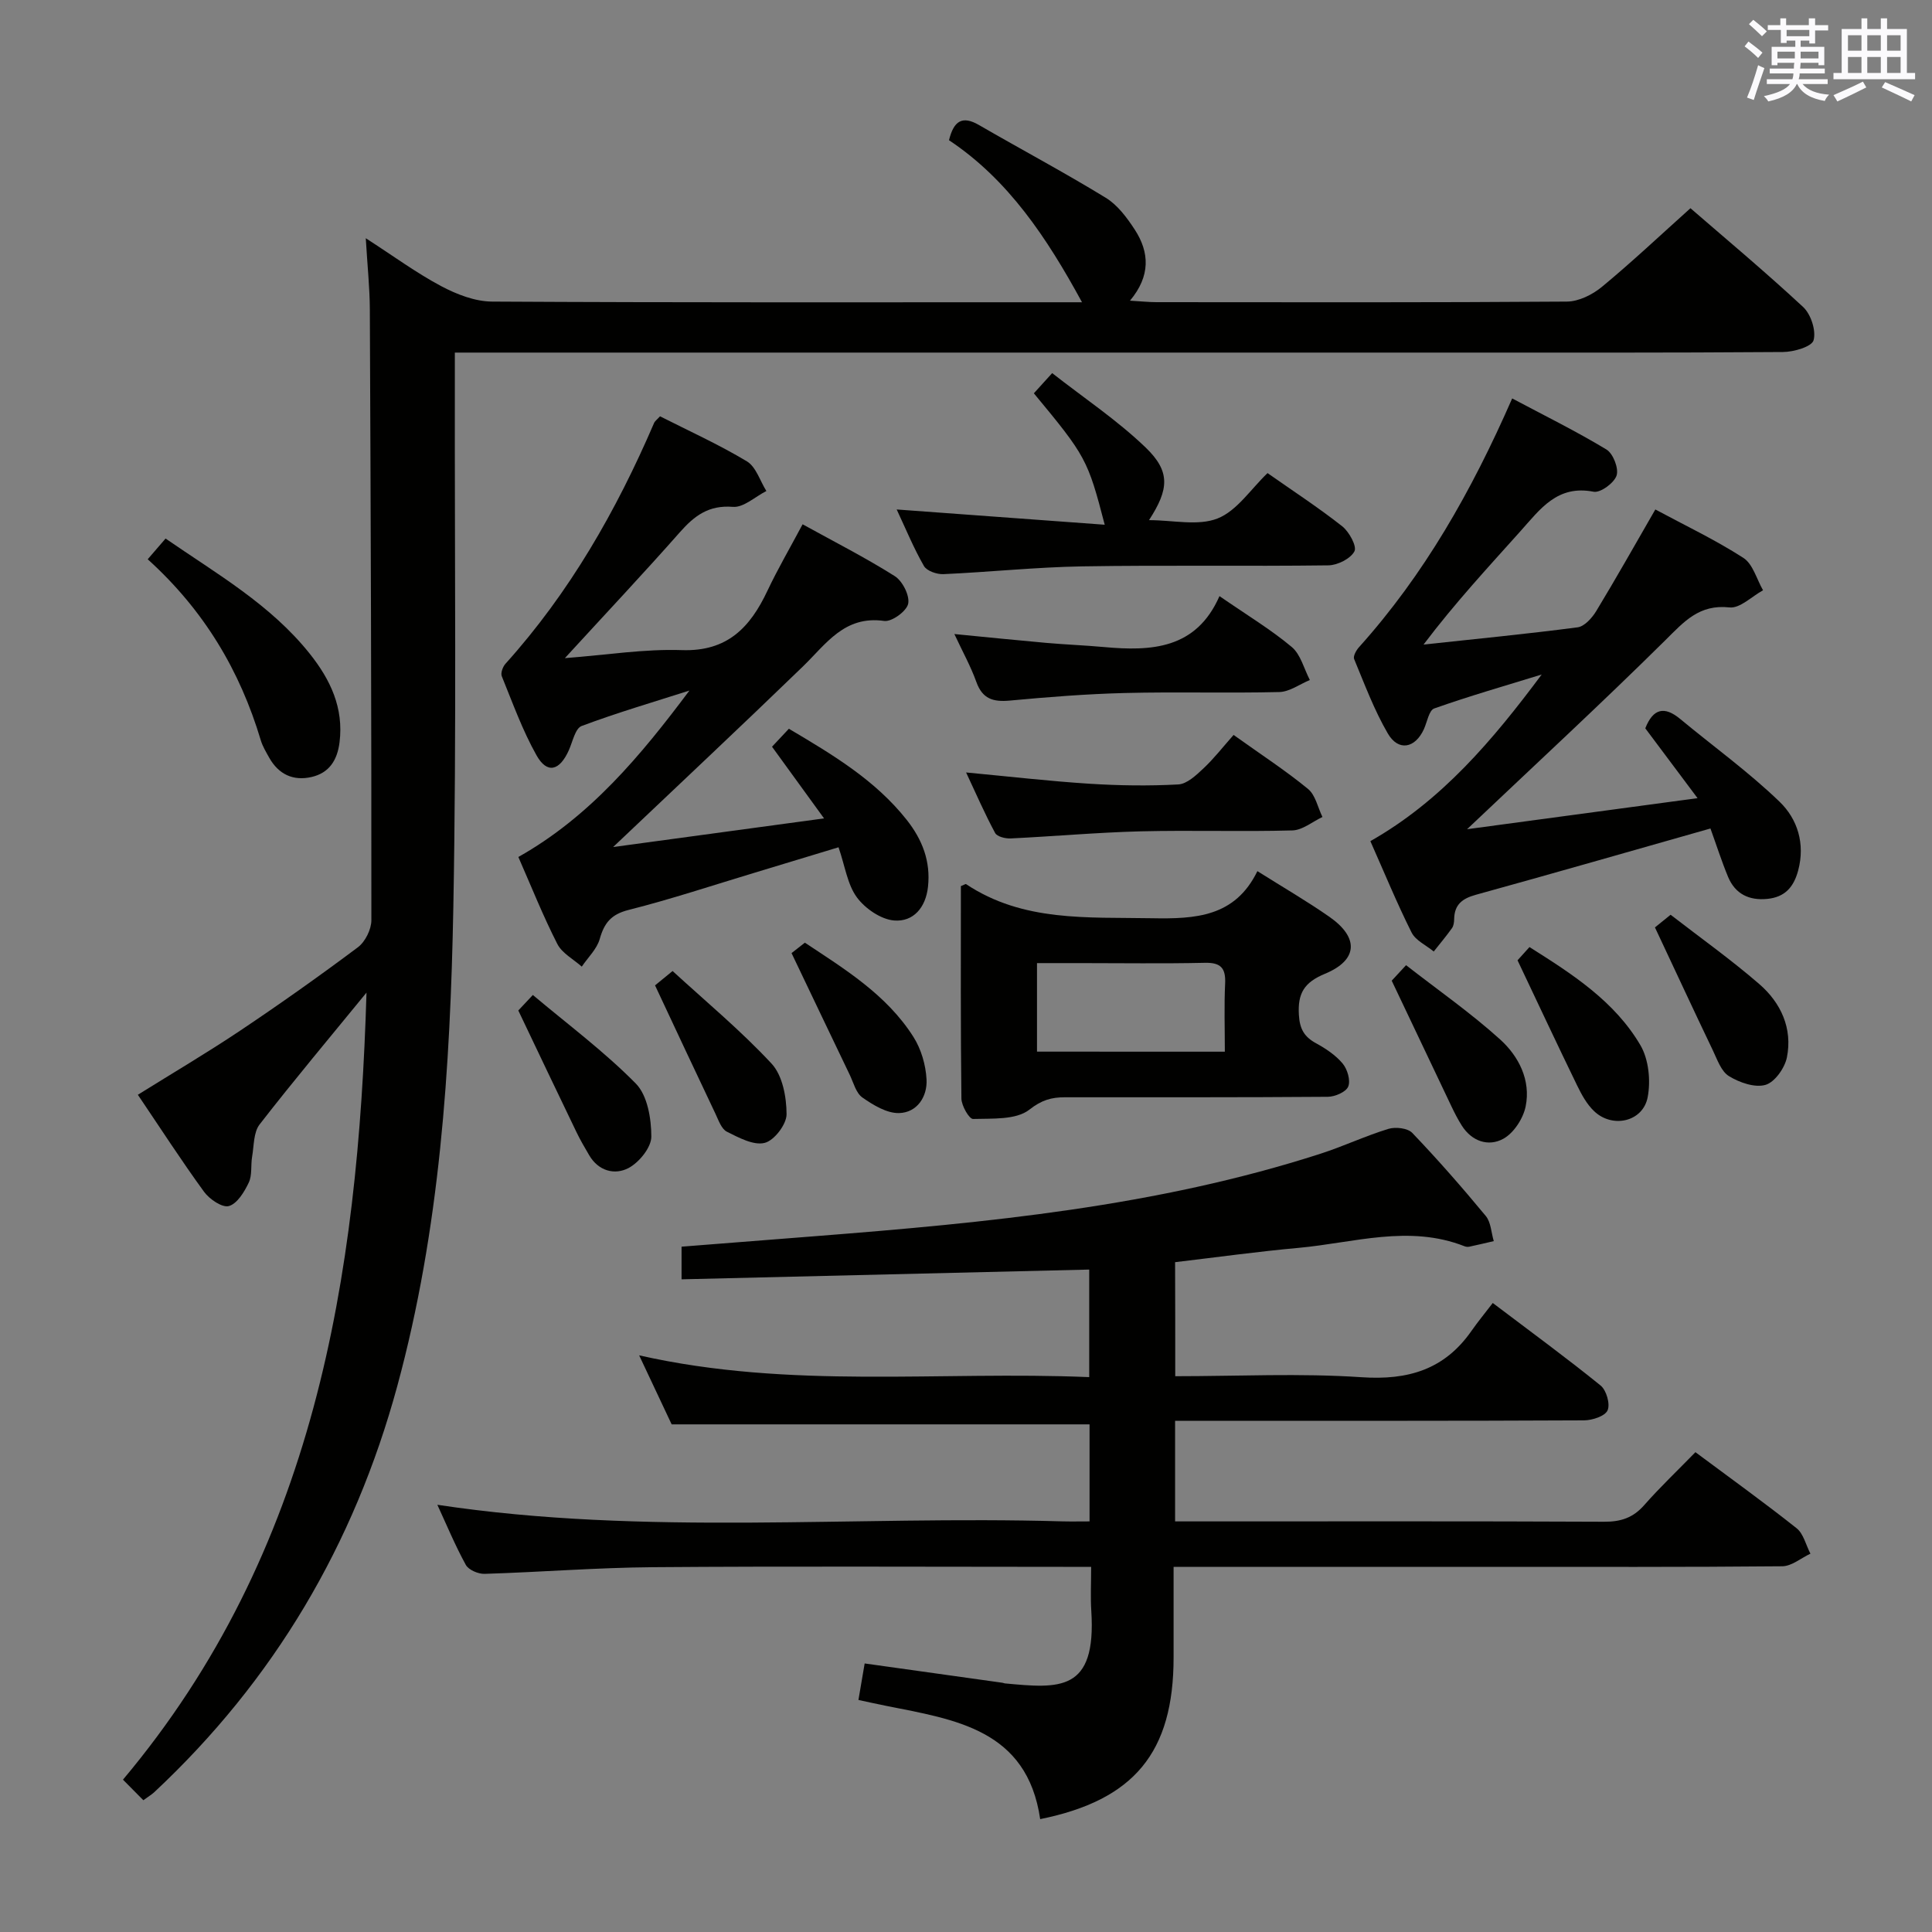 <svg enable-background="new 0 0 400 400" viewBox="0 0 400 400" xmlns="http://www.w3.org/2000/svg"><rect x="0" y="0" width="400" height="400" fill="#808080" stroke="none"/><g fill="#010100"><path d="m29.68 372.72c-1.51-1.53-2.77-2.8-4.22-4.26 39.68-47.25 48.66-103.8 50.42-162.95-7.41 9.07-14.95 18.04-22.13 27.29-1.27 1.64-1.16 4.4-1.55 6.67-.31 1.79.04 3.83-.7 5.38-.91 1.92-2.39 4.36-4.11 4.85-1.36.39-4.02-1.41-5.14-2.95-4.69-6.44-9.02-13.15-13.71-20.09 7.17-4.47 14.28-8.66 21.13-13.24 8.29-5.55 16.44-11.32 24.43-17.3 1.52-1.14 2.79-3.7 2.79-5.61.02-42.16-.13-84.31-.32-126.47-.02-4.47-.5-8.93-.84-14.72 5.75 3.71 10.48 7.19 15.61 9.92 3.2 1.7 7 3.18 10.54 3.2 38.66.22 77.32.14 115.98.14h6.16c-7.27-13.35-15.26-25.38-27.54-33.55.99-4.03 2.76-5.13 6.18-3.16 8.74 5.06 17.67 9.81 26.28 15.08 2.44 1.49 4.39 4.12 6 6.59 3.06 4.7 3.29 9.61-.99 14.71 2.28.13 3.87.31 5.47.31 28.33.02 56.66.09 84.99-.12 2.45-.02 5.29-1.43 7.25-3.05 6.16-5.09 11.99-10.59 18.33-16.28 6.92 6 15.32 13.01 23.33 20.45 1.61 1.5 2.72 4.9 2.16 6.89-.37 1.33-4.1 2.42-6.33 2.43-24.18.18-48.35.12-72.51.12-65.32 0-130.65 0-195.97 0-1.96 0-3.93 0-6.5 0v6.28c-.06 36.16.36 72.33-.31 108.48-.63 33.41-2.77 66.73-11.62 99.26-8.92 32.77-25.51 60.87-50.34 84.07-.47.43-1.04.77-2.22 1.63z"/><path d="m243.32 284.93c13.01 0 25.85-.65 38.58.21 9.65.65 17.17-1.59 22.76-9.6 1.33-1.91 2.82-3.7 4.4-5.77 8.15 6.17 15.38 11.45 22.33 17.09 1.2.97 2.02 3.84 1.44 5.14-.53 1.2-3.16 2.06-4.87 2.07-26.33.13-52.66.09-78.99.09-1.79 0-3.59 0-5.68 0v20.83h5.34c27.83 0 55.66-.06 83.49.07 3.44.02 5.98-.81 8.28-3.42 3.29-3.74 6.92-7.18 10.62-10.98 7.21 5.37 14.2 10.39 20.94 15.74 1.44 1.14 1.93 3.48 2.87 5.27-1.94.91-3.88 2.59-5.83 2.61-20.16.19-40.33.12-60.49.12-19.83 0-39.66 0-59.5 0-1.81 0-3.61 0-6.03 0v18.76c0 19.65-8.15 29.53-27.62 33.47-2.72-18.61-17.64-20.6-31.93-23.46-1.76-.35-3.51-.74-5.7-1.21.43-2.56.81-4.78 1.29-7.56 9.64 1.35 19.09 2.68 28.54 4 .16.02.32.11.48.13 11.24 1.04 18.99 1.88 17.9-15.02-.18-2.8-.03-5.62-.03-9.11-2.16 0-3.95 0-5.73 0-28.33 0-56.66-.15-84.99.07-11.63.09-23.24 1.02-34.87 1.38-1.31.04-3.31-.82-3.88-1.86-2.21-4.03-3.98-8.3-5.89-12.44 43.14 6.51 86.28 2.19 129.27 3.43 1.81.05 3.62.01 5.76.01 0-6.91 0-13.49 0-20.09-28.57 0-57.12 0-86.52 0-1.81-3.84-4.04-8.58-6.73-14.29 31.3 7.08 62.12 3.2 93.18 4.51 0-7.64 0-14.84 0-22.27-28.07.67-56.09 1.34-84.4 2.02 0-2.33 0-4.39 0-6.76 9.43-.74 18.68-1.46 27.92-2.19 35.28-2.77 70.48-6.11 104.41-17.07 4.73-1.53 9.27-3.68 14.02-5.13 1.47-.45 3.98-.16 4.93.83 5.29 5.53 10.34 11.3 15.22 17.2 1.08 1.3 1.13 3.45 1.66 5.21-1.68.39-3.36.79-5.05 1.15-.31.07-.69.04-.99-.08-11.51-4.54-22.96-.71-34.4.33-8.42.76-16.81 1.93-25.54 2.96.03 7.57.03 15.18.03 23.61z"/><path d="m354.13 171.53c-16.69 4.74-32.62 9.32-48.59 13.73-2.78.77-4.41 2.01-4.47 4.99-.01.65-.1 1.42-.45 1.91-1.19 1.67-2.51 3.23-3.78 4.84-1.57-1.3-3.76-2.28-4.59-3.94-3.04-6.07-5.62-12.36-8.53-18.91 14.76-8.37 25.34-20.91 35.47-34.5-7.43 2.29-14.92 4.44-22.25 7.03-1.08.38-1.46 2.79-2.13 4.27-1.82 4-5.3 4.67-7.49.89-2.82-4.85-4.8-10.19-6.96-15.39-.25-.59.43-1.82 1.01-2.46 13.48-15 23.29-32.26 31.71-51.5 6.6 3.51 13.22 6.77 19.51 10.57 1.39.84 2.58 3.9 2.11 5.38-.49 1.54-3.35 3.64-4.75 3.37-7.54-1.48-11.07 3.61-15.16 8.17-6.72 7.5-13.57 14.88-20.06 23.47 10.64-1.15 21.3-2.18 31.9-3.57 1.43-.19 3.01-1.96 3.87-3.39 4.12-6.8 8.03-13.74 12.22-21.01 6.09 3.28 12.4 6.27 18.22 10.02 1.98 1.27 2.76 4.42 4.08 6.71-2.32 1.26-4.78 3.79-6.94 3.55-6.29-.69-9.41 2.95-13.31 6.81-13.23 13.09-26.92 25.73-41.03 39.11 15.61-2.1 31.12-4.19 47.72-6.43-4.18-5.58-7.53-10.07-10.82-14.46 1.63-4.14 3.97-4.63 7.22-1.94 6.88 5.7 14.17 10.96 20.58 17.14 3.7 3.56 5.34 8.67 3.85 14.24-.93 3.47-2.77 5.53-6.43 5.88-3.76.36-6.59-1.04-8.06-4.51-1.38-3.33-2.48-6.79-3.67-10.07z"/><path d="m126.94 175.37c14.55-1.98 28.51-3.87 43.67-5.93-3.77-5.19-7.19-9.91-10.77-14.84 1.14-1.22 2.24-2.39 3.49-3.72 9.03 5.35 17.86 10.6 24.4 18.87 3.21 4.07 4.98 8.55 4.4 13.86-.47 4.31-3.04 7.27-6.98 6.97-2.75-.21-6.03-2.47-7.74-4.79-1.96-2.66-2.44-6.41-3.8-10.37-5.93 1.8-11.57 3.52-17.22 5.22-8.74 2.63-17.41 5.52-26.24 7.75-3.61.91-5.04 2.68-5.98 6.01-.59 2.09-2.44 3.83-3.72 5.73-1.73-1.54-4.08-2.77-5.06-4.69-2.94-5.76-5.34-11.79-8.07-18.01 14.85-8.36 25.34-20.99 35.42-34.46-7.46 2.39-14.99 4.59-22.32 7.34-1.32.5-1.86 3.24-2.64 5-1.92 4.31-4.51 4.97-6.7 1.07-2.91-5.17-4.94-10.85-7.19-16.37-.27-.66.2-1.95.75-2.57 13.29-14.75 22.97-31.71 30.77-49.84.18-.43.64-.74 1.24-1.41 6 3.04 12.2 5.85 17.99 9.33 1.89 1.14 2.71 4.04 4.03 6.14-2.32 1.17-4.72 3.46-6.93 3.28-4.99-.4-7.95 1.82-10.97 5.24-7.48 8.48-15.24 16.72-23.82 26.08 8.68-.66 16.48-1.93 24.24-1.66 9.39.32 14.12-4.7 17.68-12.25 2.12-4.49 4.63-8.79 7.3-13.8 6.52 3.6 12.98 6.88 19.08 10.73 1.6 1.01 3.12 4.01 2.78 5.71-.31 1.54-3.4 3.79-4.96 3.57-8.25-1.17-12.02 4.76-16.84 9.43-12.77 12.36-25.72 24.5-39.29 37.38z"/><path d="m198.94 183.46c.76-.31.98-.47 1.06-.42 11.82 7.88 25.15 6.82 38.44 7.07 9.11.17 17.26-.26 21.89-9.75 5.42 3.41 10.3 6.24 14.91 9.46 6.15 4.29 5.94 8.95-.92 11.79-4.32 1.79-5.66 4.05-5.4 8.5.17 2.91 1.09 4.54 3.54 5.88 2.02 1.1 4.06 2.46 5.51 4.19.99 1.18 1.68 3.5 1.17 4.77-.45 1.13-2.74 2.12-4.23 2.13-18.16.14-36.32.09-54.47.1-2.73 0-4.78.56-7.32 2.56-2.75 2.16-7.67 1.81-11.66 1.93-.8.02-2.39-2.74-2.41-4.23-.18-14.65-.11-29.3-.11-43.98zm54.65 34.28c0-4.86-.16-9.48.06-14.09.15-3.22-.89-4.39-4.21-4.31-8.63.19-17.27.06-25.9.06-2.91 0-5.82 0-8.84 0v18.33c12.96.01 25.65.01 38.89.01z"/><path d="m228.72 108.64c-3.52-13.53-3.9-14.21-14.67-27.21.94-1.03 1.9-2.09 3.79-4.18 6.56 5.14 13.46 9.74 19.34 15.39 5.18 4.98 4.86 8.65.71 15.05 4.97 0 10.15 1.25 14.2-.35 4-1.58 6.85-6.05 10.34-9.39 5.24 3.68 10.52 7.12 15.46 11.01 1.44 1.14 3.08 4.15 2.53 5.19-.81 1.53-3.5 2.87-5.4 2.9-16.97.22-33.94-.07-50.91.21-9.6.16-19.19 1.18-28.79 1.61-1.36.06-3.44-.66-4.03-1.69-2.12-3.69-3.75-7.67-5.64-11.7 14.44 1.06 28.42 2.08 43.07 3.16z"/><path d="m255.4 152.16c5.78 4.13 10.81 7.4 15.41 11.18 1.55 1.27 2.02 3.84 2.99 5.81-2.07.97-4.12 2.72-6.22 2.78-10.48.29-20.99-.07-31.47.19-8.96.23-17.91 1.04-26.87 1.47-1.09.05-2.81-.37-3.21-1.13-2.1-3.89-3.87-7.96-6.01-12.53 9.02.85 17.24 1.8 25.48 2.33 6.13.39 12.32.48 18.45.15 1.8-.1 3.7-1.9 5.19-3.3 2.17-2.03 4.02-4.42 6.26-6.95z"/><path d="m252.48 123.42c5.76 3.98 10.64 6.91 14.96 10.53 1.86 1.56 2.54 4.52 3.75 6.84-2.11.87-4.2 2.44-6.33 2.49-10.66.26-21.33-.07-31.98.2-7.96.2-15.91.83-23.84 1.57-3.41.31-5.63-.34-6.89-3.84-1.16-3.24-2.86-6.3-4.56-9.94 6.66.65 12.83 1.28 19 1.83 3.97.35 7.96.5 11.93.86 9.86.9 19.14.45 23.96-10.54z"/><path d="m30.58 115.79c1.35-1.56 2.4-2.78 3.7-4.29 10.64 7.34 21.76 13.68 29.87 23.87 4.26 5.36 7.03 11.18 6.15 18.31-.46 3.7-2.14 6.35-5.8 7.19-3.8.87-6.83-.55-8.77-4.01-.64-1.15-1.35-2.32-1.73-3.57-4.31-14.44-11.75-26.95-23.42-37.5z"/><path d="m288.14 203.04c.12-.13 1.21-1.31 2.97-3.21 6.62 5.16 13.41 9.89 19.49 15.39 3.83 3.47 6.37 8.42 5.27 13.85-.51 2.51-2.46 5.52-4.64 6.71-3.06 1.67-6.51.55-8.6-2.77-.79-1.25-1.47-2.58-2.11-3.92-4.01-8.43-8.01-16.86-12.38-26.05z"/><path d="m107.31 209.21c-.01.01 1-1.06 3.01-3.21 7.21 6.07 14.78 11.7 21.32 18.34 2.41 2.44 3.21 7.26 3.21 10.99 0 2.23-2.51 5.32-4.7 6.49-2.85 1.51-6.24.66-8.17-2.65-.92-1.58-1.85-3.15-2.64-4.8-3.93-8.14-7.81-16.31-12.03-25.16z"/><path d="m342.64 192.01c.34-.28 1.48-1.19 3.24-2.62 6.14 4.75 12.49 9.27 18.36 14.35 4.47 3.87 6.92 9.17 5.72 15.18-.44 2.2-2.52 5.14-4.43 5.69-2.22.64-5.4-.48-7.57-1.81-1.62-.99-2.43-3.46-3.36-5.39-3.91-8.16-7.72-16.38-11.96-25.4z"/><path d="m314.19 198.82c.27-.3 1.26-1.39 2.47-2.74 8.87 5.59 17.62 11.21 22.97 20.32 1.72 2.93 2.16 7.36 1.5 10.78-.98 5.07-7.26 6.49-11.06 2.9-1.52-1.43-2.61-3.43-3.54-5.34-4.03-8.29-7.94-16.64-12.34-25.92z"/><path d="m163.88 197.33c.08-.06 1.25-.98 2.76-2.16 8.22 5.46 16.92 10.75 22.48 19.52 1.6 2.52 2.55 5.8 2.71 8.79.19 3.57-1.95 6.88-5.7 6.97-2.53.06-5.34-1.66-7.58-3.22-1.33-.93-1.84-3.08-2.63-4.72-3.92-8.16-7.81-16.33-12.04-25.18z"/><path d="m135.62 204.01c.34-.28 1.46-1.19 3.63-2.97 6.91 6.34 14.16 12.35 20.51 19.19 2.26 2.44 3.08 6.91 3.09 10.46.01 2.08-2.55 5.44-4.53 5.93-2.3.58-5.36-1.08-7.82-2.31-1.13-.56-1.73-2.36-2.36-3.69-4.09-8.59-8.11-17.21-12.52-26.61z"/></g><path d="m361.2 9.6.8-1c.9.7 1.9 1.4 2.9 2.3l-.9 1.1c-1-1-2-1.8-2.8-2.4zm.5 10.6c.9-2.1 1.6-4.3 2.3-6.7.4.2.8.4 1.3.6-.7 2.1-1.5 4.3-2.2 6.6zm.4-15.2.9-.9c1 .8 2 1.6 2.8 2.4l-1 1c-.9-.9-1.8-1.7-2.7-2.5zm12.5-1.2h1.2v1.4h2.7v1.1h-2.7v2.7h-1.2v-.6h-1.8v1.3h4.9v3.8h-1.2v-.5h-3.7c0 .4-.1.9-.1 1.2h5.1v1h-5.2c0 .5-.1.9-.2 1.2h6v1h-5.2c1.1 1.3 2.9 2 5.5 2.2-.4.4-.7.8-.9 1.3-2.9-.5-4.8-1.6-5.7-3.5h-.1c-.8 1.7-2.7 2.9-5.9 3.6-.2-.4-.6-.8-.9-1.1 2.8-.6 4.6-1.4 5.4-2.5h-4.8v-1h5.3c.1-.3.2-.7.2-1.2h-4.9v-1h5c0-.4 0-.8.1-1.2h-3.5v.5h-1.2v-3.8h4.9v-1.3h-1.8v.5h-1.2v-2.7h-2.7v-1h2.6v-1.4h1.2v1.4h4.7v-1.4zm-6.6 8.3h3.6c0-.4 0-.9 0-1.4h-3.6zm1.9-4.6h4.7v-1.3h-4.7zm6.6 3.2h-3.7v1.4h3.7z" fill="#fbfafc"/><path d="m385.3 3.8h1.3v2.2h2.8v-2.2h1.3v2.2h4.1v9.1h1.7v1.3h-16.9v-1.3h1.7v-9.1h4.1v-2.2zm.4 13.1.7 1.2c-1.8.9-3.8 1.9-6 2.9-.2-.4-.5-.8-.8-1.3 2.3-1 4.3-1.9 6.1-2.8zm-3.1-6.4h2.8v-3.2h-2.8zm0 4.6h2.8v-3.3h-2.8zm4-4.6h2.8v-3.2h-2.8zm0 4.6h2.8v-3.3h-2.8zm3.7 1.9c2.1.9 4.1 1.8 6.1 2.7l-.7 1.3c-2.2-1.1-4.2-2-6.1-2.9zm3.2-9.7h-2.8v3.2h2.8zm-2.8 7.8h2.8v-3.3h-2.8z" fill="#fbfafc"/></svg>